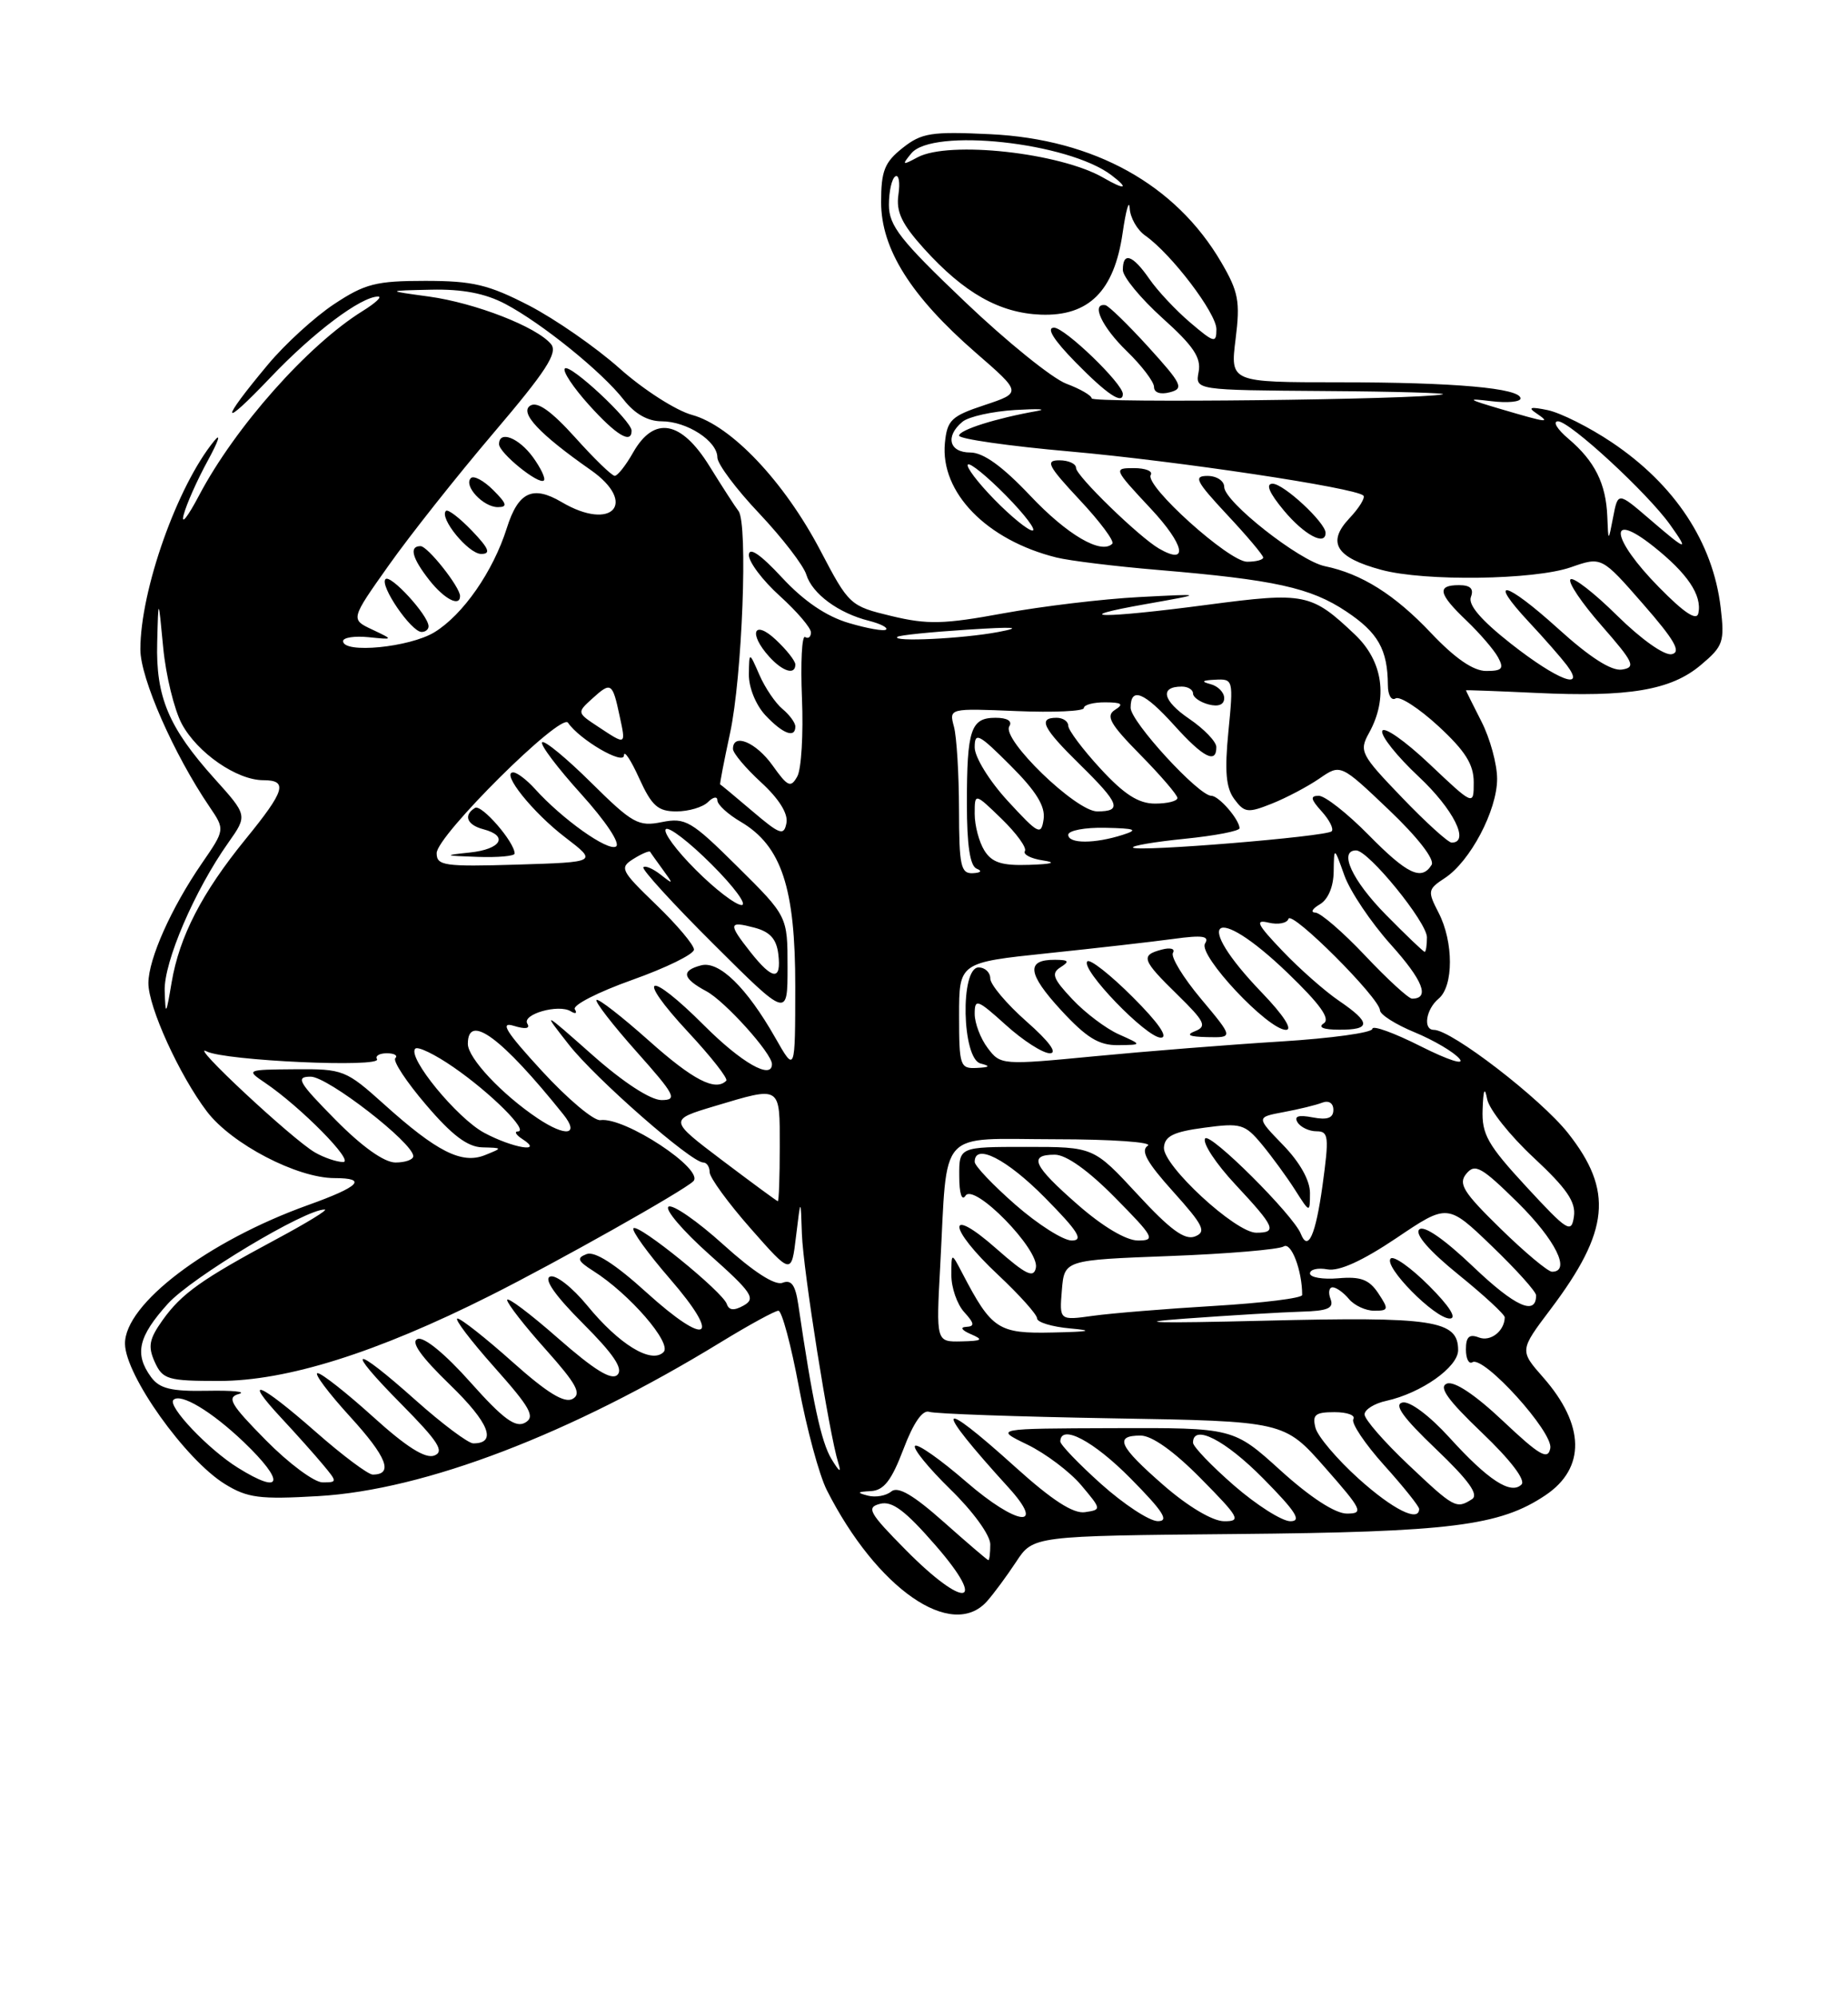 <?xml version="1.0" encoding="UTF-8" standalone="no"?>
<!DOCTYPE svg PUBLIC "-//W3C//DTD SVG 1.1//EN" "http://www.w3.org/Graphics/SVG/1.1/DTD/svg11.dtd" >
<svg xmlns="http://www.w3.org/2000/svg" xmlns:xlink="http://www.w3.org/1999/xlink" version="1.1" viewBox="0 0 237 256">
 <g >
 <path fill="currentColor"
d=" M 126.57 205.25 C 127.43 204.29 129.11 202.01 130.32 200.18 C 132.50 196.86 132.50 196.86 158.50 196.62 C 186.03 196.37 192.35 195.58 198.21 191.64 C 203.37 188.17 203.27 182.65 197.92 176.56 C 194.87 173.09 194.87 173.09 198.87 167.79 C 206.42 157.78 206.93 152.62 201.09 145.23 C 197.58 140.80 186.15 132.00 183.89 132.00 C 182.46 132.00 182.87 129.36 184.50 128.00 C 186.43 126.40 186.43 120.72 184.49 116.98 C 183.06 114.21 183.10 113.98 185.30 112.54 C 188.55 110.41 192.00 103.87 192.00 99.83 C 192.00 97.95 191.10 94.66 190.00 92.50 C 188.90 90.34 188.00 88.53 188.00 88.48 C 188.00 88.43 192.03 88.58 196.96 88.81 C 208.86 89.38 214.29 88.47 218.11 85.25 C 221.01 82.82 221.19 82.28 220.67 77.87 C 219.68 69.52 214.80 62.12 206.70 56.69 C 203.84 54.77 200.15 52.92 198.50 52.57 C 196.30 52.11 195.90 52.21 197.00 52.95 C 198.93 54.26 198.52 54.21 192.50 52.44 C 188.16 51.16 188.00 51.02 191.25 51.42 C 193.31 51.67 195.00 51.51 195.00 51.07 C 195.00 49.75 186.56 49.00 171.75 49.00 C 157.77 49.00 157.77 49.00 158.46 43.47 C 159.07 38.63 158.83 37.39 156.61 33.60 C 150.77 23.63 140.31 17.84 127.00 17.20 C 119.43 16.84 118.20 17.03 115.75 18.97 C 113.44 20.80 113.00 21.91 113.00 25.90 C 113.00 31.90 116.80 37.95 125.13 45.20 C 131.04 50.33 131.04 50.33 126.27 51.92 C 122.00 53.33 121.47 53.84 121.18 56.78 C 120.57 63.12 126.54 69.24 135.50 71.46 C 137.15 71.87 143.00 72.59 148.50 73.05 C 163.46 74.31 168.08 75.32 172.65 78.37 C 176.74 81.09 177.96 83.25 177.99 87.81 C 177.99 89.08 178.44 89.85 178.98 89.52 C 179.51 89.18 181.99 90.79 184.48 93.08 C 187.92 96.26 189.00 97.97 189.00 100.27 C 189.00 103.29 189.00 103.29 183.32 97.92 C 180.20 94.97 177.48 93.06 177.27 93.69 C 177.06 94.31 179.17 96.95 181.95 99.55 C 186.40 103.72 188.55 108.00 186.17 108.00 C 185.72 108.00 182.84 105.39 179.78 102.20 C 174.50 96.71 174.28 96.28 175.57 93.95 C 178.05 89.48 177.37 84.74 173.75 81.32 C 168.18 76.04 167.34 75.87 154.90 77.51 C 141.29 79.31 136.61 79.25 147.00 77.42 C 154.50 76.09 154.50 76.09 146.07 76.53 C 141.44 76.77 133.62 77.71 128.69 78.61 C 121.04 80.02 118.95 80.07 114.33 78.96 C 109.02 77.68 108.88 77.56 105.22 70.58 C 100.58 61.73 93.78 54.55 88.75 53.18 C 86.69 52.62 82.51 49.94 79.47 47.23 C 76.43 44.52 71.19 40.89 67.83 39.15 C 62.64 36.48 60.64 36.00 54.53 36.00 C 48.23 36.00 46.79 36.37 42.85 38.98 C 40.37 40.62 36.55 44.10 34.36 46.73 C 28.11 54.21 28.28 55.11 34.68 48.39 C 40.19 42.60 46.30 38.01 48.50 38.01 C 49.05 38.01 48.15 38.85 46.50 39.87 C 39.48 44.23 30.15 54.74 25.53 63.50 C 24.08 66.25 23.19 67.38 23.55 66.00 C 23.91 64.62 25.31 61.48 26.67 59.00 C 28.02 56.52 28.39 55.40 27.48 56.50 C 22.74 62.27 18.00 75.64 18.00 83.24 C 18.00 86.92 22.28 96.66 26.88 103.42 C 28.86 106.34 28.86 106.34 25.88 110.67 C 21.96 116.37 19.05 122.89 19.03 126.00 C 19.02 129.08 23.02 137.84 26.54 142.47 C 29.71 146.63 38.10 151.00 42.90 151.00 C 47.19 151.00 46.12 152.09 39.50 154.46 C 26.60 159.09 15.96 167.16 16.03 172.25 C 16.09 176.30 23.77 187.07 28.82 190.20 C 31.74 192.00 33.28 192.20 40.83 191.76 C 54.48 190.97 73.22 183.80 92.51 171.99 C 96.10 169.80 99.39 168.00 99.83 168.00 C 100.27 168.00 101.45 172.39 102.45 177.75 C 103.45 183.11 105.06 189.07 106.04 191.00 C 112.45 203.63 122.05 210.29 126.57 205.25 Z  M 116.14 198.64 C 111.44 193.89 111.07 193.21 112.86 192.75 C 114.41 192.34 116.10 193.61 120.01 198.11 C 126.78 205.89 123.71 206.31 116.14 198.64 Z  M 121.00 195.05 C 117.09 191.58 115.15 190.46 114.30 191.17 C 113.64 191.72 112.29 191.96 111.30 191.70 C 109.84 191.32 109.92 191.21 111.68 191.12 C 113.35 191.03 114.33 189.77 115.86 185.75 C 117.14 182.36 118.32 180.66 119.18 180.96 C 119.90 181.21 130.44 181.58 142.60 181.79 C 164.70 182.16 164.70 182.16 169.91 188.08 C 174.71 193.53 174.93 194.00 172.73 194.00 C 171.24 194.00 168.06 191.94 164.26 188.50 C 158.19 183.00 158.19 183.00 142.84 183.05 C 127.50 183.10 127.50 183.10 131.76 185.16 C 134.10 186.30 137.21 188.64 138.66 190.36 C 141.28 193.47 141.28 193.50 139.14 193.82 C 137.64 194.04 134.93 192.29 130.25 188.07 C 120.01 178.83 119.60 179.97 129.32 190.64 C 134.25 196.05 130.42 195.56 123.94 189.95 C 120.63 187.08 117.67 185.00 117.35 185.32 C 117.03 185.64 119.07 188.14 121.88 190.89 C 124.78 193.71 127.00 196.77 127.00 197.94 C 127.00 199.07 126.89 199.99 126.75 199.97 C 126.61 199.95 124.03 197.74 121.00 195.05 Z  M 141.23 190.22 C 138.33 187.62 135.97 185.16 135.98 184.75 C 136.04 182.47 140.24 184.68 145.00 189.50 C 149.20 193.75 149.99 194.99 148.47 194.97 C 147.38 194.95 144.13 192.81 141.23 190.22 Z  M 149.25 190.39 C 143.48 185.36 142.84 184.00 146.28 184.00 C 147.73 184.00 150.57 186.02 154.00 189.50 C 158.97 194.53 159.22 195.00 156.97 194.98 C 155.50 194.96 152.38 193.11 149.25 190.39 Z  M 158.25 190.39 C 155.36 187.87 153.00 185.41 153.00 184.91 C 153.00 182.46 157.12 184.56 162.00 189.50 C 166.21 193.76 166.99 194.99 165.47 194.98 C 164.38 194.96 161.14 192.90 158.25 190.39 Z  M 174.23 189.52 C 171.49 187.05 169.00 184.12 168.71 183.02 C 168.27 181.33 168.67 181.00 171.15 181.00 C 172.78 181.00 173.87 181.40 173.56 181.90 C 173.26 182.39 175.03 185.04 177.50 187.79 C 179.98 190.54 182.00 193.07 182.00 193.40 C 182.00 195.16 178.64 193.49 174.23 189.52 Z  M 180.59 187.71 C 177.52 184.81 175.00 181.92 175.00 181.29 C 175.00 180.67 176.26 179.88 177.79 179.55 C 182.27 178.56 187.00 175.23 187.00 173.05 C 187.00 169.21 183.86 168.74 162.10 169.28 C 148.17 169.62 144.90 169.53 152.00 169.01 C 157.78 168.59 164.46 168.19 166.86 168.12 C 170.29 168.03 171.09 167.68 170.64 166.50 C 170.32 165.68 170.44 165.00 170.91 165.00 C 171.37 165.00 172.32 165.68 173.00 166.50 C 173.68 167.32 175.14 168.00 176.24 168.00 C 178.09 168.00 178.13 167.83 176.76 165.76 C 175.59 164.00 174.50 163.59 171.64 163.84 C 169.64 164.01 168.00 163.73 168.00 163.22 C 168.00 162.70 169.01 162.47 170.25 162.70 C 171.74 162.97 174.73 161.61 179.08 158.69 C 185.65 154.26 185.65 154.26 191.33 159.72 C 194.45 162.72 197.00 165.55 197.00 166.03 C 197.00 168.69 194.30 167.47 188.97 162.39 C 185.20 158.80 182.60 157.00 182.01 157.59 C 181.42 158.18 183.30 160.34 187.03 163.36 C 190.32 166.02 192.99 168.49 192.98 168.85 C 192.94 170.61 191.16 172.00 189.67 171.43 C 188.43 170.95 188.00 171.34 188.00 172.95 C 188.00 174.14 188.37 174.89 188.83 174.60 C 190.28 173.71 199.23 183.59 198.82 185.63 C 198.52 187.18 197.47 186.58 192.75 182.13 C 189.18 178.76 186.50 176.98 185.56 177.34 C 184.46 177.76 185.65 179.43 190.05 183.63 C 193.69 187.10 195.69 189.71 195.13 190.27 C 193.77 191.63 190.84 189.72 185.87 184.24 C 183.33 181.45 180.82 179.57 179.88 179.76 C 178.71 180.00 179.91 181.68 184.15 185.72 C 188.37 189.75 189.69 191.58 188.77 192.16 C 186.76 193.44 186.49 193.29 180.59 187.71 Z  M 183.27 164.80 C 180.96 162.49 178.75 160.92 178.35 161.31 C 177.38 162.29 184.00 169.00 185.93 169.00 C 186.89 169.00 185.90 167.43 183.27 164.80 Z  M 30.50 188.12 C 26.73 185.78 21.45 180.22 22.24 179.43 C 23.16 178.51 27.13 180.89 31.25 184.82 C 36.63 189.97 36.24 191.70 30.50 188.12 Z  M 34.10 184.60 C 29.57 180.01 29.04 179.11 30.63 178.67 C 31.66 178.38 29.86 178.20 26.62 178.26 C 21.94 178.35 20.47 177.99 19.37 176.50 C 17.21 173.54 17.73 171.31 21.53 167.10 C 24.58 163.73 39.20 154.95 41.65 155.03 C 42.12 155.04 39.35 156.74 35.50 158.80 C 25.85 163.97 23.28 165.80 20.85 169.21 C 19.12 171.64 18.95 172.58 19.85 174.58 C 20.87 176.81 21.51 177.00 28.08 177.00 C 36.78 177.00 48.28 173.39 62.85 166.07 C 71.43 161.77 87.65 152.64 88.91 151.41 C 90.43 149.93 80.10 143.12 77.00 143.57 C 76.17 143.69 72.80 140.86 69.50 137.27 C 64.89 132.26 64.05 130.92 65.88 131.48 C 67.38 131.94 68.02 131.85 67.63 131.21 C 66.89 130.01 71.63 128.65 73.20 129.62 C 73.81 130.00 74.05 129.88 73.72 129.36 C 73.40 128.84 76.71 127.15 81.07 125.60 C 85.43 124.05 89.00 122.30 89.00 121.71 C 89.00 121.12 86.82 118.53 84.15 115.96 C 79.59 111.56 79.42 111.22 81.25 110.08 C 82.32 109.41 83.28 109.01 83.38 109.18 C 83.48 109.36 84.23 110.40 85.03 111.50 C 86.39 113.36 86.37 113.40 84.73 112.11 C 83.75 111.34 82.75 110.91 82.51 111.16 C 82.26 111.40 86.32 115.85 91.53 121.03 C 101.00 130.46 101.00 130.46 101.00 123.95 C 101.00 117.44 101.00 117.44 94.58 111.08 C 88.65 105.20 87.91 104.77 84.88 105.37 C 81.87 105.98 81.11 105.55 75.82 100.32 C 72.65 97.18 69.82 94.85 69.53 95.14 C 69.24 95.43 71.49 98.41 74.52 101.76 C 77.69 105.27 79.60 108.13 79.00 108.50 C 77.95 109.15 72.10 104.99 68.60 101.11 C 67.55 99.95 66.30 99.00 65.82 99.00 C 64.20 99.00 68.32 104.15 72.49 107.33 C 76.63 110.50 76.63 110.50 66.32 110.82 C 56.96 111.10 56.00 110.96 56.00 109.35 C 56.00 107.12 71.93 91.31 72.84 92.63 C 74.34 94.82 80.00 98.12 80.02 96.82 C 80.03 96.09 80.91 97.41 81.97 99.75 C 83.59 103.30 84.37 104.00 86.75 104.00 C 88.32 104.00 90.14 103.46 90.80 102.80 C 91.46 102.14 92.00 102.04 92.00 102.58 C 92.00 103.13 93.35 104.37 95.01 105.34 C 100.23 108.43 102.00 113.79 101.99 126.44 C 101.98 137.50 101.98 137.50 99.42 133.00 C 95.76 126.57 92.23 123.13 89.92 123.73 C 87.31 124.41 87.51 125.40 90.59 127.05 C 92.98 128.33 99.00 135.01 99.00 136.39 C 99.00 138.45 95.10 136.23 90.32 131.45 C 83.05 124.18 81.35 124.86 88.26 132.29 C 91.21 135.46 93.41 138.26 93.14 138.52 C 91.75 139.92 88.87 138.43 83.20 133.37 C 79.74 130.29 76.72 127.94 76.50 128.17 C 76.28 128.39 78.58 131.37 81.63 134.79 C 86.60 140.37 86.92 141.00 84.83 141.00 C 83.42 140.99 79.94 138.73 76.01 135.25 C 69.53 129.52 69.52 129.52 72.95 133.89 C 76.35 138.23 88.64 149.00 90.19 149.00 C 90.64 149.00 91.01 149.56 91.01 150.25 C 91.02 150.94 93.38 154.18 96.26 157.45 C 101.50 163.40 101.50 163.40 102.09 158.45 C 102.69 153.50 102.69 153.50 102.84 158.15 C 103.00 162.81 106.34 183.81 107.51 187.52 C 107.93 188.85 107.65 188.68 106.63 187.00 C 105.31 184.81 104.21 179.69 102.37 167.17 C 102.00 164.69 101.49 163.98 100.35 164.42 C 99.38 164.79 96.62 163.01 92.77 159.53 C 89.44 156.52 86.28 154.33 85.74 154.66 C 85.21 154.99 87.56 157.75 90.97 160.79 C 96.43 165.65 96.96 166.44 95.39 167.32 C 94.14 168.02 93.49 167.97 93.21 167.14 C 92.69 165.57 81.87 156.80 81.24 157.43 C 80.96 157.70 83.06 160.61 85.90 163.89 C 92.65 171.68 90.77 172.77 82.89 165.64 C 78.89 162.01 76.27 160.34 75.23 160.74 C 73.92 161.24 74.07 161.62 76.07 162.89 C 80.73 165.83 86.22 172.18 85.10 173.30 C 83.54 174.86 79.40 172.33 75.30 167.32 C 73.40 165.01 71.27 163.34 70.55 163.62 C 69.71 163.94 71.19 166.06 74.76 169.63 C 78.67 173.54 79.96 175.44 79.19 176.21 C 78.43 176.97 76.23 175.61 71.56 171.52 C 67.95 168.35 65.02 166.15 65.04 166.63 C 65.07 167.11 67.30 169.97 70.00 172.98 C 73.92 177.37 74.62 178.64 73.44 179.30 C 72.38 179.89 70.17 178.53 65.73 174.57 C 62.30 171.51 59.13 169.01 58.67 169.00 C 58.21 169.00 60.34 171.80 63.39 175.23 C 68.03 180.44 68.68 181.60 67.34 182.35 C 66.11 183.04 64.52 181.87 60.33 177.17 C 57.11 173.55 54.37 171.30 53.56 171.62 C 52.63 171.97 53.96 173.86 57.71 177.49 C 62.74 182.36 63.79 185.01 60.69 185.00 C 60.04 184.99 56.73 182.52 53.34 179.50 C 45.17 172.21 44.06 172.48 51.46 179.96 C 56.21 184.76 57.04 186.05 55.70 186.56 C 54.55 187.00 52.11 185.46 47.85 181.60 C 44.44 178.52 41.24 176.00 40.73 176.00 C 40.22 176.00 42.10 178.51 44.91 181.59 C 49.62 186.75 50.50 189.00 47.80 189.00 C 47.21 189.00 43.90 186.53 40.46 183.50 C 33.25 177.17 30.98 176.27 36.08 181.75 C 38.00 183.81 40.41 186.51 41.44 187.75 C 43.27 189.95 43.27 190.00 41.37 190.00 C 40.30 190.00 37.03 187.57 34.10 184.60 Z  M 66.00 109.40 C 66.00 107.94 61.75 103.04 60.92 103.55 C 59.39 104.49 59.88 105.74 62.00 106.29 C 65.27 107.15 64.27 108.85 60.25 109.27 C 56.81 109.63 56.90 109.68 61.25 109.83 C 63.86 109.92 66.00 109.73 66.00 109.40 Z  M 120.58 162.25 C 121.54 144.38 120.08 146.00 135.30 146.02 C 142.60 146.02 147.92 146.40 147.20 146.85 C 146.24 147.47 147.07 148.98 150.45 152.73 C 154.35 157.07 154.75 157.89 153.25 158.48 C 151.94 158.99 150.07 157.62 145.88 153.08 C 140.25 147.00 140.25 147.00 131.63 147.00 C 123.00 147.00 123.00 147.00 123.02 150.75 C 123.02 152.96 123.35 153.99 123.82 153.26 C 124.90 151.55 133.32 160.15 132.85 162.49 C 132.57 163.87 131.59 163.40 127.75 160.02 C 121.31 154.34 121.54 157.36 128.00 163.40 C 130.75 165.98 133.00 168.49 133.00 168.98 C 133.00 169.48 134.91 170.06 137.25 170.27 C 140.38 170.55 139.78 170.69 135.00 170.79 C 128.01 170.95 127.18 170.40 123.42 163.20 C 122.01 160.50 122.01 160.50 122.01 163.42 C 122.00 165.03 122.74 167.17 123.65 168.17 C 124.98 169.63 125.03 170.01 123.90 170.07 C 123.09 170.11 123.34 170.50 124.50 171.00 C 126.18 171.72 125.99 171.87 123.28 171.93 C 120.05 172.00 120.05 172.00 120.58 162.25 Z  M 136.18 165.37 C 136.50 161.50 136.50 161.50 150.00 160.99 C 157.43 160.71 164.01 160.15 164.63 159.76 C 165.59 159.14 167.00 162.84 167.00 165.98 C 167.00 166.39 161.94 167.01 155.75 167.38 C 149.56 167.75 142.56 168.32 140.18 168.65 C 135.86 169.25 135.86 169.25 136.18 165.37 Z  M 192.44 157.48 C 187.65 152.80 186.98 151.73 188.06 150.43 C 189.17 149.09 190.02 149.58 194.67 154.16 C 199.50 158.94 201.51 163.00 199.04 163.00 C 198.52 163.00 195.55 160.52 192.44 157.48 Z  M 130.23 154.42 C 127.35 151.90 125.00 149.43 125.00 148.92 C 125.00 146.46 129.11 148.55 134.00 153.50 C 138.27 157.82 139.01 159.00 137.45 159.00 C 136.36 159.00 133.11 156.94 130.23 154.42 Z  M 138.23 154.42 C 132.48 149.39 131.84 148.00 135.28 148.00 C 136.73 148.00 139.57 150.02 143.00 153.50 C 148.00 158.56 148.24 159.00 145.95 159.00 C 144.43 159.00 141.44 157.23 138.23 154.42 Z  M 166.83 158.15 C 165.89 155.74 155.11 145.02 154.55 145.93 C 154.19 146.50 155.95 149.17 158.45 151.84 C 163.52 157.27 163.84 158.00 161.11 158.00 C 158.45 158.00 149.10 149.36 149.27 147.07 C 149.38 145.61 150.52 145.06 154.45 144.54 C 159.13 143.91 159.65 144.06 161.83 146.68 C 163.11 148.23 165.03 150.85 166.08 152.50 C 167.99 155.50 167.99 155.50 168.00 152.90 C 168.00 151.29 166.69 148.96 164.55 146.76 C 161.10 143.20 161.10 143.20 164.62 142.54 C 166.56 142.18 168.79 141.64 169.57 141.33 C 170.41 141.01 171.00 141.39 171.00 142.25 C 171.00 143.30 170.24 143.58 168.35 143.22 C 166.52 142.87 165.92 143.06 166.41 143.86 C 166.80 144.48 167.89 145.00 168.84 145.00 C 170.40 145.00 170.47 145.67 169.60 152.00 C 168.72 158.32 167.75 160.49 166.83 158.15 Z  M 195.75 152.11 C 190.78 146.73 190.02 145.39 190.14 142.19 C 190.23 139.63 190.41 139.23 190.72 140.87 C 190.97 142.18 193.65 145.56 196.69 148.38 C 200.94 152.34 202.12 154.06 201.85 155.92 C 201.53 158.14 201.04 157.83 195.75 152.11 Z  M 92.63 148.73 C 85.77 143.54 85.77 143.54 91.63 141.78 C 100.24 139.21 100.00 139.06 100.00 147.00 C 100.00 150.85 99.89 153.98 99.75 153.96 C 99.61 153.94 96.41 151.58 92.63 148.73 Z  M 40.39 147.71 C 37.50 146.05 24.00 133.46 26.50 134.76 C 28.81 135.96 49.05 136.88 48.35 135.75 C 48.09 135.34 48.66 135.00 49.61 135.00 C 50.56 135.00 51.05 135.28 50.70 135.63 C 50.35 135.98 52.13 138.68 54.66 141.63 C 57.97 145.51 59.97 147.02 61.87 147.06 C 64.49 147.13 64.49 147.13 62.18 148.06 C 59.23 149.24 56.03 147.63 49.29 141.57 C 44.36 137.14 44.02 137.00 37.85 137.05 C 31.56 137.10 31.53 137.12 34.00 138.79 C 38.57 141.88 45.54 148.95 44.00 148.94 C 43.17 148.93 41.55 148.38 40.39 147.71 Z  M 43.00 143.50 C 38.25 138.69 37.86 138.00 39.85 138.00 C 42.04 138.00 53.00 146.49 53.00 148.19 C 53.00 148.64 51.97 149.00 50.72 149.00 C 49.27 149.00 46.43 146.98 43.00 143.50 Z  M 62.09 145.19 C 58.61 143.32 52.18 135.48 53.26 134.41 C 53.59 134.08 55.80 135.15 58.18 136.80 C 62.97 140.11 67.86 144.99 66.42 145.02 C 65.92 145.02 66.17 145.47 67.00 146.00 C 69.83 147.83 65.76 147.16 62.09 145.19 Z  M 68.97 143.35 C 64.39 140.29 60.00 135.62 60.00 133.80 C 60.00 129.78 64.33 132.97 72.24 142.83 C 74.37 145.49 72.60 145.77 68.97 143.35 Z  M 123.00 130.18 C 123.00 123.37 123.00 123.37 134.36 122.18 C 140.60 121.53 147.87 120.70 150.51 120.34 C 154.23 119.83 155.14 119.97 154.54 120.94 C 153.62 122.42 162.61 132.00 164.92 132.00 C 165.83 132.00 164.60 130.11 161.85 127.25 C 152.77 117.82 155.62 115.57 165.11 124.68 C 169.31 128.72 170.66 130.60 169.76 131.17 C 168.98 131.67 169.73 131.98 171.75 131.98 C 175.85 132.00 175.84 131.08 171.73 128.28 C 169.93 127.06 166.67 124.19 164.48 121.89 C 161.21 118.47 160.89 117.82 162.70 118.26 C 163.91 118.55 165.06 118.33 165.24 117.77 C 165.63 116.62 176.95 127.93 176.98 129.50 C 177.00 130.05 179.00 131.32 181.44 132.32 C 183.88 133.33 186.46 134.85 187.17 135.70 C 187.90 136.58 185.73 135.88 182.23 134.12 C 178.80 132.39 176.00 131.37 176.00 131.87 C 176.00 132.36 170.71 133.09 164.25 133.49 C 157.79 133.89 147.06 134.74 140.42 135.38 C 128.47 136.53 128.31 136.51 126.67 134.33 C 125.75 133.12 125.00 131.14 125.00 129.95 C 125.00 127.95 125.33 128.07 129.00 131.38 C 131.20 133.37 133.74 135.00 134.64 135.00 C 135.67 135.00 134.55 133.48 131.64 130.92 C 129.09 128.67 127.00 126.19 127.00 125.42 C 127.00 124.64 126.33 124.00 125.50 124.00 C 123.12 124.00 123.36 135.69 125.75 136.31 C 127.07 136.65 126.94 136.80 125.25 136.88 C 123.13 136.99 123.00 136.62 123.00 130.18 Z  M 143.50 132.58 C 141.85 131.85 139.16 129.82 137.52 128.07 C 135.03 125.43 134.78 124.75 136.02 123.97 C 137.20 123.22 137.06 123.03 135.31 123.02 C 131.55 122.99 131.76 124.79 136.08 129.48 C 139.35 133.02 140.93 133.99 143.38 133.96 C 146.50 133.92 146.50 133.92 143.50 132.58 Z  M 145.27 127.80 C 142.41 124.94 139.79 122.88 139.45 123.22 C 138.50 124.17 147.01 133.00 148.87 133.00 C 149.89 133.00 148.57 131.09 145.27 127.80 Z  M 154.02 128.02 C 151.73 125.29 150.11 122.63 150.43 122.12 C 150.74 121.60 150.10 121.42 149.00 121.71 C 146.22 122.44 146.44 123.04 151.03 127.52 C 154.51 130.93 154.81 131.55 153.28 132.16 C 152.03 132.65 152.50 132.88 154.84 132.93 C 158.19 133.00 158.19 133.00 154.02 128.02 Z  M 21.12 127.00 C 21.00 123.33 24.95 114.12 29.28 108.01 C 31.75 104.51 31.75 104.51 27.51 99.80 C 21.62 93.25 19.97 89.33 20.16 82.35 C 20.31 76.50 20.31 76.50 20.93 83.00 C 21.27 86.58 22.35 90.98 23.32 92.79 C 25.32 96.50 30.37 99.99 33.75 100.00 C 36.97 100.00 36.58 101.32 31.50 107.55 C 25.89 114.44 23.01 120.02 22.01 125.92 C 21.29 130.17 21.23 130.25 21.12 127.00 Z  M 175.09 122.50 C 172.23 119.47 169.35 116.99 168.69 116.97 C 168.04 116.95 168.29 116.48 169.25 115.92 C 170.32 115.30 171.02 113.66 171.04 111.70 C 171.09 108.50 171.09 108.50 172.41 112.20 C 173.14 114.24 175.82 118.23 178.36 121.06 C 182.50 125.66 183.42 128.00 181.09 128.00 C 180.65 128.00 177.95 125.53 175.09 122.50 Z  M 96.25 122.04 C 93.36 118.37 93.42 118.02 96.75 118.90 C 98.76 119.43 99.59 120.36 99.82 122.32 C 100.22 125.73 99.10 125.64 96.25 122.04 Z  M 177.71 117.22 C 173.41 112.85 171.63 109.00 173.92 109.00 C 175.50 109.00 183.00 118.20 183.00 120.14 C 183.00 121.16 182.87 122.00 182.71 122.00 C 182.55 122.00 180.30 119.85 177.71 117.22 Z  M 89.22 111.48 C 86.73 109.00 85.01 106.66 85.39 106.28 C 85.76 105.90 88.41 107.94 91.27 110.80 C 94.14 113.66 95.86 116.00 95.11 116.00 C 94.35 116.00 91.70 113.97 89.22 111.48 Z  M 122.99 103.75 C 122.98 99.21 122.69 94.44 122.34 93.14 C 121.71 90.78 121.71 90.78 130.36 91.14 C 135.11 91.34 139.00 91.16 139.00 90.75 C 139.00 90.34 140.24 90.01 141.75 90.02 C 143.87 90.03 144.16 90.25 143.00 90.98 C 141.77 91.76 142.35 92.79 146.25 96.75 C 148.86 99.40 151.00 101.89 151.00 102.28 C 151.00 102.68 149.71 103.00 148.13 103.00 C 146.01 103.00 144.18 101.83 141.13 98.52 C 138.86 96.06 137.00 93.58 137.00 93.02 C 137.00 92.46 136.32 92.00 135.50 92.00 C 133.07 92.00 133.73 93.32 138.50 98.00 C 143.60 103.00 143.96 104.00 140.71 104.00 C 137.99 104.00 128.42 94.74 129.44 93.10 C 129.86 92.42 129.19 92.00 127.67 92.00 C 124.50 92.00 124.00 93.50 124.00 103.00 C 124.00 108.33 124.40 110.99 125.25 111.34 C 126.00 111.64 125.80 111.87 124.75 111.92 C 123.22 111.99 123.00 110.97 122.99 103.75 Z  M 175.50 107.00 C 172.79 104.25 169.93 102.00 169.13 102.00 C 168.00 102.00 168.08 102.43 169.51 104.01 C 170.50 105.11 171.08 106.25 170.78 106.55 C 170.10 107.23 145.89 109.22 145.31 108.64 C 145.07 108.41 148.06 107.90 151.94 107.51 C 155.82 107.12 158.99 106.51 158.97 106.15 C 158.91 104.99 156.31 102.00 155.35 102.00 C 153.72 102.00 145.00 92.50 145.00 90.72 C 145.00 87.99 146.73 88.69 150.62 93.00 C 154.32 97.10 156.01 97.96 155.99 95.75 C 155.99 95.06 154.42 93.43 152.51 92.13 C 149.10 89.81 148.69 88.00 151.56 88.00 C 152.35 88.00 153.00 88.40 153.00 88.88 C 153.00 89.37 153.90 90.00 155.00 90.29 C 156.26 90.62 157.00 90.32 157.00 89.48 C 157.00 88.75 156.21 87.94 155.25 87.69 C 153.99 87.36 154.16 87.20 155.85 87.12 C 158.16 87.00 158.19 87.12 157.54 93.75 C 157.04 98.86 157.22 100.97 158.30 102.43 C 159.60 104.18 160.04 104.23 163.12 103.00 C 164.98 102.26 167.72 100.81 169.22 99.78 C 171.93 97.91 171.93 97.91 178.12 103.80 C 181.82 107.32 184.02 110.16 183.60 110.85 C 182.31 112.93 180.49 112.07 175.50 107.00 Z  M 126.24 109.01 C 125.56 107.92 125.00 105.81 125.00 104.32 C 125.00 101.61 125.00 101.61 128.46 104.96 C 130.36 106.81 131.71 108.66 131.44 109.09 C 131.18 109.52 132.21 110.05 133.73 110.28 C 135.57 110.56 134.98 110.75 131.99 110.85 C 128.47 110.97 127.21 110.56 126.24 109.01 Z  M 137.00 107.00 C 137.00 106.45 139.14 106.04 141.75 106.10 C 145.62 106.18 146.04 106.35 144.00 107.00 C 140.39 108.16 137.00 108.16 137.00 107.00 Z  M 96.50 103.98 C 94.30 102.11 92.44 100.56 92.36 100.54 C 92.28 100.52 92.85 97.58 93.62 94.00 C 95.19 86.79 95.94 67.06 94.71 65.50 C 94.28 64.95 92.61 62.36 90.99 59.75 C 87.36 53.89 83.89 53.27 81.20 57.99 C 80.27 59.64 79.20 60.99 78.84 60.99 C 78.48 61.00 76.20 58.79 73.77 56.08 C 70.71 52.69 68.93 51.42 68.01 51.99 C 66.58 52.88 69.19 55.65 75.74 60.23 C 81.84 64.49 78.50 68.18 72.02 64.35 C 68.32 62.17 66.46 63.05 65.00 67.68 C 63.24 73.25 59.38 78.80 55.71 81.04 C 52.52 82.98 44.00 83.81 44.00 82.17 C 44.00 81.72 45.46 81.49 47.25 81.67 C 50.50 82.00 50.50 82.00 47.73 80.69 C 44.95 79.38 44.95 79.38 49.87 72.44 C 52.57 68.62 58.61 61.00 63.29 55.50 C 70.05 47.56 71.57 45.21 70.67 44.11 C 68.85 41.90 60.96 38.83 55.00 38.01 C 49.50 37.26 49.50 37.26 55.29 37.13 C 59.30 37.04 62.22 37.60 64.79 38.95 C 69.49 41.43 77.22 47.67 80.00 51.25 C 81.40 53.04 83.08 54.00 84.85 54.00 C 88.10 54.00 92.00 56.53 92.00 58.63 C 92.00 59.47 94.42 62.70 97.38 65.82 C 100.33 68.95 103.05 72.47 103.41 73.66 C 104.17 76.11 107.53 78.59 111.44 79.57 C 112.90 79.94 113.89 80.44 113.64 80.69 C 113.40 80.94 111.24 80.56 108.85 79.85 C 105.96 79.00 103.08 77.04 100.29 74.03 C 97.52 71.05 96.07 70.06 96.04 71.13 C 96.02 72.03 97.80 74.39 100.00 76.38 C 102.20 78.37 104.00 80.47 104.00 81.06 C 104.00 81.64 103.66 81.91 103.25 81.65 C 102.84 81.40 102.66 84.93 102.85 89.51 C 103.04 94.08 102.77 98.59 102.25 99.52 C 101.41 101.02 101.03 100.85 99.08 98.11 C 96.96 95.14 94.00 93.90 94.00 95.99 C 94.00 96.53 95.63 98.46 97.61 100.28 C 99.90 102.38 101.09 104.29 100.86 105.48 C 100.54 107.16 100.05 107.00 96.50 103.98 Z  M 102.00 93.12 C 102.00 92.64 101.26 91.63 100.35 90.87 C 99.44 90.12 98.11 88.15 97.39 86.50 C 96.08 83.50 96.08 83.50 96.04 86.44 C 96.02 88.12 96.93 90.36 98.17 91.69 C 100.41 94.07 102.00 94.66 102.00 93.12 Z  M 102.00 85.17 C 102.00 84.72 100.88 83.29 99.50 82.00 C 96.66 79.34 95.95 81.18 98.65 84.17 C 100.39 86.09 102.00 86.57 102.00 85.17 Z  M 54.96 80.25 C 54.90 78.82 50.08 73.58 49.44 74.23 C 48.65 75.02 52.74 81.00 54.07 81.00 C 54.58 81.00 54.98 80.66 54.96 80.25 Z  M 59.00 76.40 C 59.00 75.24 54.85 70.00 53.93 70.00 C 52.44 70.00 52.84 71.53 55.07 74.37 C 56.98 76.79 59.00 77.84 59.00 76.40 Z  M 60.51 68.01 C 58.93 66.37 57.44 65.23 57.19 65.48 C 56.29 66.38 60.08 71.00 61.71 71.00 C 62.99 71.00 62.72 70.32 60.51 68.01 Z  M 63.25 62.81 C 62.04 61.60 60.75 60.91 60.39 61.28 C 59.41 62.25 61.97 65.00 63.84 65.00 C 65.13 65.00 65.01 64.57 63.25 62.81 Z  M 68.35 58.60 C 66.52 56.10 64.00 55.12 64.00 56.93 C 64.00 58.06 69.13 62.21 69.75 61.58 C 70.00 61.34 69.36 60.00 68.35 58.60 Z  M 81.00 55.20 C 81.00 53.93 73.10 46.57 72.44 47.23 C 72.11 47.55 73.51 49.66 75.54 51.91 C 79.04 55.79 81.00 56.97 81.00 55.20 Z  M 129.25 102.67 C 126.87 100.08 125.00 97.05 125.00 95.79 C 125.00 93.78 125.51 94.04 129.59 98.12 C 132.89 101.41 134.08 103.35 133.84 105.00 C 133.53 107.12 133.18 106.94 129.25 102.67 Z  M 76.73 93.16 C 73.97 91.34 73.97 91.34 75.99 89.51 C 78.36 87.36 78.55 87.48 79.46 91.75 C 80.28 95.55 80.32 95.53 76.73 93.16 Z  M 193.78 82.51 C 189.94 79.49 188.25 77.52 188.64 76.51 C 189.04 75.46 188.57 75.00 187.11 75.00 C 184.22 75.00 184.46 76.11 188.09 79.56 C 189.78 81.18 191.60 83.29 192.12 84.25 C 192.91 85.70 192.65 86.00 190.60 86.00 C 188.95 86.00 186.62 84.40 183.53 81.14 C 178.87 76.21 174.61 73.54 169.91 72.57 C 166.65 71.90 157.00 64.31 157.00 62.41 C 157.00 61.64 156.04 61.00 154.86 61.00 C 153.02 61.00 153.36 61.67 157.36 65.96 C 159.91 68.68 162.00 71.16 162.00 71.46 C 162.00 71.76 161.07 72.00 159.94 72.00 C 157.61 72.00 146.75 62.22 147.58 60.87 C 147.88 60.39 146.90 60.00 145.42 60.00 C 142.77 60.00 142.81 60.09 147.57 65.18 C 151.92 69.83 152.49 72.53 148.65 70.32 C 146.10 68.85 138.00 60.99 138.00 59.98 C 138.00 59.44 137.04 59.00 135.86 59.00 C 134.02 59.00 134.38 59.70 138.46 64.07 C 141.07 66.85 142.95 69.38 142.65 69.69 C 141.23 71.11 136.87 68.56 132.11 63.52 C 128.55 59.76 126.11 58.00 124.44 58.00 C 121.72 58.00 121.19 55.92 123.43 54.06 C 124.22 53.40 127.26 52.73 130.18 52.55 C 133.11 52.38 134.38 52.43 133.00 52.68 C 127.73 53.61 123.00 55.11 123.00 55.84 C 123.00 56.26 129.41 57.18 137.25 57.87 C 151.06 59.10 173.85 62.52 174.85 63.52 C 175.12 63.79 174.30 65.12 173.02 66.47 C 170.14 69.55 171.35 71.48 177.16 73.04 C 182.70 74.54 196.76 74.34 201.45 72.71 C 205.40 71.33 205.40 71.33 210.72 77.42 C 214.77 82.05 215.64 83.58 214.40 83.85 C 213.45 84.05 210.49 81.95 207.40 78.91 C 204.46 76.00 201.76 73.91 201.41 74.26 C 201.05 74.62 202.85 77.29 205.41 80.20 C 209.53 84.91 209.83 85.54 208.01 85.82 C 206.66 86.03 203.89 84.26 199.82 80.57 C 193.02 74.42 190.64 73.90 196.12 79.77 C 198.04 81.82 200.20 84.29 200.93 85.25 C 203.46 88.61 199.74 87.19 193.78 82.51 Z  M 170.00 68.30 C 170.00 66.99 164.63 62.00 163.21 62.00 C 162.28 62.00 162.76 63.16 164.65 65.43 C 167.25 68.55 170.00 70.03 170.00 68.30 Z  M 115.08 81.63 C 115.31 81.42 119.33 81.01 124.00 80.71 C 130.18 80.31 131.27 80.39 128.00 81.01 C 123.42 81.87 114.32 82.30 115.08 81.63 Z  M 212.75 75.26 C 206.62 69.03 206.11 65.33 212.02 70.01 C 216.41 73.49 218.30 76.29 217.81 78.60 C 217.60 79.62 216.00 78.57 212.75 75.26 Z  M 211.50 66.49 C 207.50 63.06 207.50 63.06 206.88 66.28 C 206.26 69.50 206.26 69.50 206.13 66.18 C 205.96 61.98 204.52 59.10 201.16 56.25 C 199.70 55.02 199.09 54.01 199.81 54.00 C 201.32 54.00 211.28 63.18 214.18 67.25 C 216.68 70.76 216.37 70.68 211.50 66.49 Z  M 127.52 64.02 C 125.38 61.83 123.85 59.81 124.13 59.54 C 124.40 59.27 126.60 61.06 129.02 63.52 C 131.44 65.98 132.96 68.00 132.41 68.00 C 131.86 68.00 129.66 66.21 127.52 64.02 Z  M 140.00 51.06 C 140.00 50.70 138.54 49.85 136.75 49.18 C 134.96 48.51 129.11 43.79 123.75 38.68 C 115.46 30.79 114.00 28.93 114.00 26.26 C 114.00 24.53 114.37 22.89 114.82 22.61 C 115.27 22.33 115.45 23.38 115.22 24.94 C 114.90 27.14 115.64 28.70 118.50 31.87 C 123.64 37.55 128.18 40.12 133.47 40.33 C 139.63 40.56 142.89 37.32 143.97 29.88 C 144.40 26.92 144.81 25.49 144.88 26.69 C 144.94 27.90 145.84 29.48 146.88 30.20 C 150.23 32.55 156.00 40.14 156.00 42.19 C 156.00 44.03 155.72 43.96 152.65 41.35 C 150.80 39.78 148.44 37.26 147.40 35.75 C 145.26 32.66 144.00 32.23 144.00 34.60 C 144.00 35.48 146.29 38.25 149.08 40.77 C 153.05 44.33 154.07 45.85 153.72 47.67 C 153.28 50.00 153.28 50.00 169.89 50.12 C 179.02 50.18 185.82 50.38 185.00 50.55 C 181.91 51.22 140.00 51.69 140.00 51.06 Z  M 144.00 50.50 C 144.00 49.16 136.56 42.00 135.18 42.00 C 134.14 42.00 135.12 43.57 138.00 46.50 C 141.98 50.55 144.00 51.90 144.00 50.50 Z  M 147.28 44.48 C 144.65 41.59 142.16 39.17 141.75 39.11 C 139.88 38.84 141.31 41.91 144.50 45.00 C 146.43 46.87 148.00 48.94 148.00 49.60 C 148.00 50.33 148.82 50.60 150.03 50.28 C 151.87 49.80 151.60 49.24 147.28 44.48 Z  M 141.50 22.78 C 135.97 19.58 121.73 18.01 117.68 20.16 C 115.71 21.22 115.63 21.17 116.87 19.66 C 119.60 16.36 136.97 18.24 142.52 22.44 C 144.87 24.22 144.31 24.41 141.50 22.78 Z "/>
</g>
</svg>